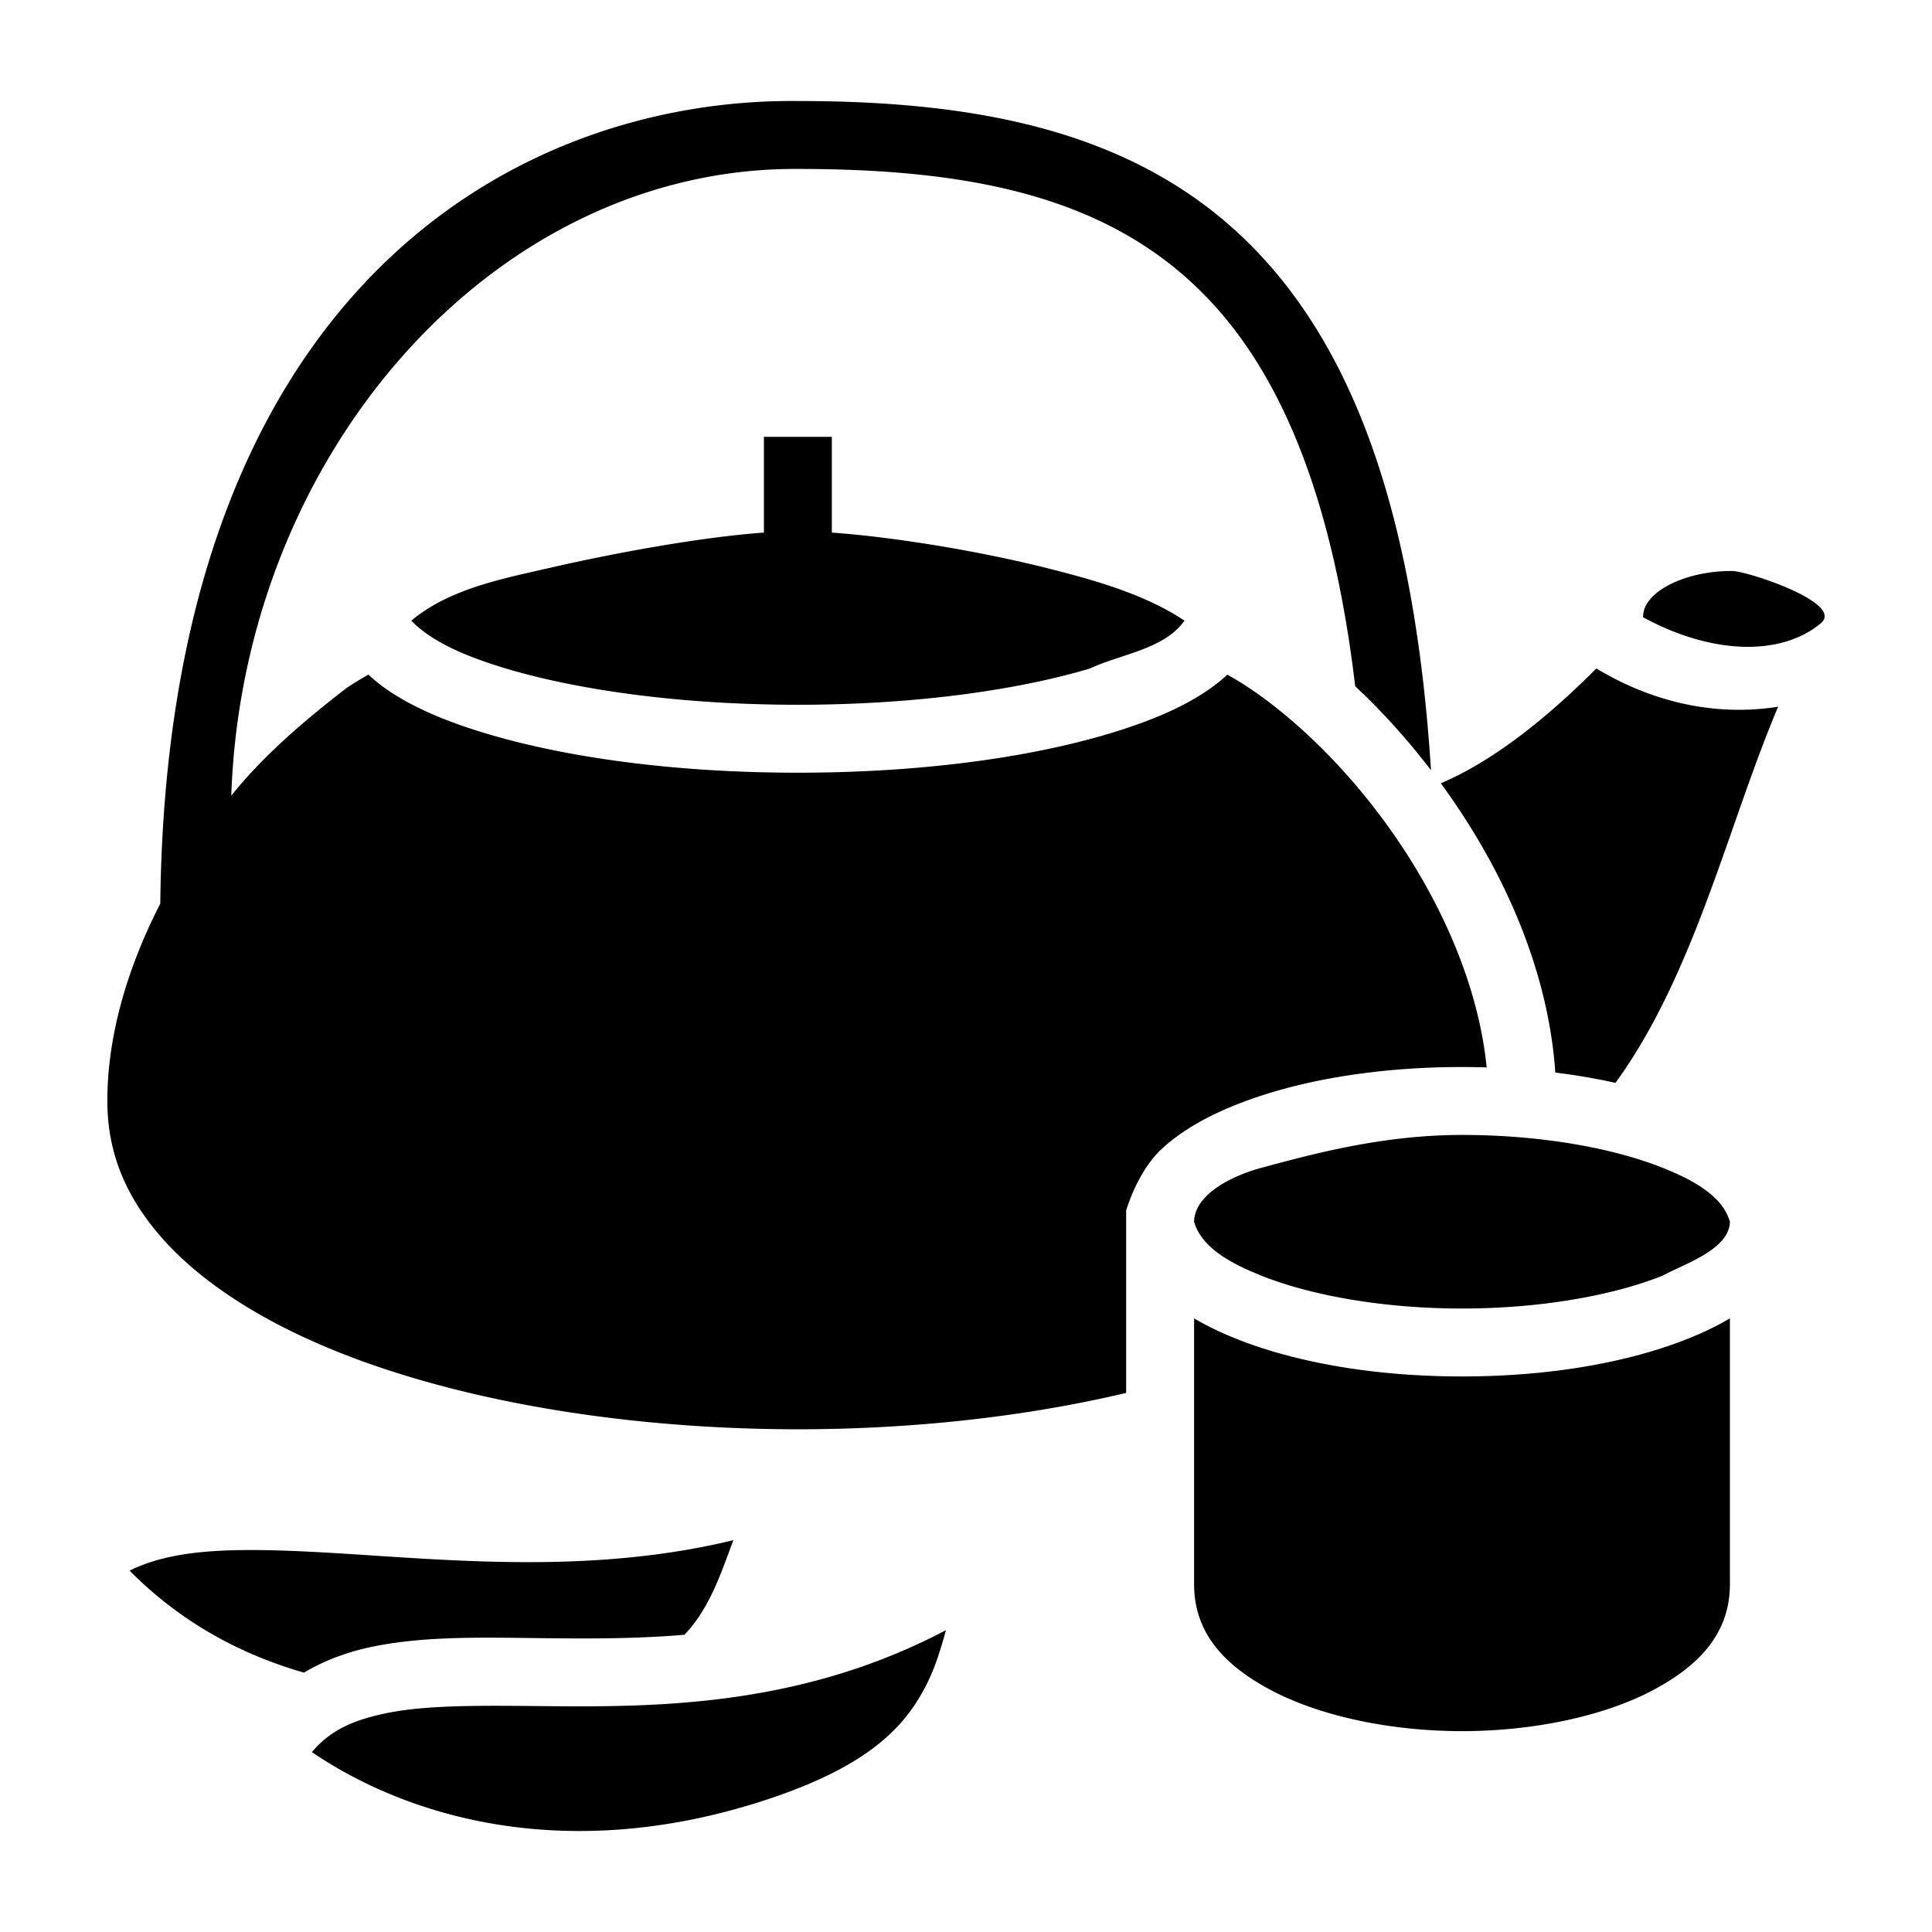 <svg xmlns="http://www.w3.org/2000/svg" width="1em" height="1em" viewBox="0 0 512 512"><path fill="currentColor" d="M211.445 26.773C137.751 25.997 44.26 75.975 42.477 239.486c-8.545 16.61-14.032 34.713-14.032 52.287c0 13.75 4.94 25.406 14.274 36.074s23.228 20.078 40.38 27.701c34.305 15.247 81.346 23.225 128.346 23.225c30.105 0 60.22-3.28 87-9.639v-48.361c1.9-6.007 5.104-12.136 9.104-15.994c5.237-4.953 12.015-8.802 19.986-11.99c15.943-6.378 36.846-10.016 59.91-10.016c2.203 0 4.379.044 6.54.11c-2.628-26.23-16.394-52.877-33.454-73.348c-9.496-11.396-19.956-20.86-29.578-27.274a80 80 0 0 0-5.707-3.47c-1.604 1.517-3.377 2.904-5.23 4.167c-6.703 4.57-15.405 8.262-25.985 11.436c-21.16 6.348-49.836 10.379-82.586 10.379s-61.426-4.031-82.586-10.38c-10.58-3.173-19.281-6.865-25.984-11.435c-1.853-1.263-3.627-2.65-5.23-4.168a80 80 0 0 0-5.707 3.471c-11.996 9.21-22.661 18.58-30.645 28.6c3.094-90.792 69.745-166.58 150.152-166.088c47 0 83.793 7.683 109.42 35.14c18.78 20.121 32.355 52.099 38.274 101.938c5.217 4.882 10.331 10.293 15.22 16.16a193 193 0 0 1 4.871 6.104c-4.233-66.075-19.632-109.083-45.205-136.483c-30.372-32.542-73.58-40.86-122.58-40.86zm-9 89v25.369c-15.394 1.095-37.588 4.946-56.816 9.361c-12.492 2.869-26.519 5.525-36.63 13.985c6.339 6.58 17.481 10.365 25.032 12.664c18.84 5.652 46.164 9.62 77.414 9.62s58.574-3.968 77.414-9.62c7.918-3.755 19.654-5.043 25.034-12.664c-10.812-7.303-25.474-11.167-36.631-13.985c-19.14-4.785-41.423-8.266-56.817-9.361v-25.37zM459.07 151.32c-12.203-.1-23.82 5.44-23.627 12.263c18.388 9.998 36.678 10.319 47.11 1.57c6.358-5.332-19.468-13.8-23.483-13.833m-36.027 25.828c-12.671 12.753-27.106 24.45-41.209 30.433c16.009 21.882 28.415 48.64 30.342 76.663a168 168 0 0 1 15.941 2.722c20.988-28.852 29.848-68.37 43.104-99.674c-14.763 2.331-31.553-.14-48.178-10.144m-35.598 123.625c-21.118 0-39.696 5.078-53.226 8.728c-7.201 1.943-17.637 6.785-17.774 14.272c2.12 7.532 11.521 11.731 17.774 14.271c13.011 5.205 32.108 8.729 53.226 8.729s40.215-3.524 53.227-8.729c5.214-2.934 17.637-6.784 17.773-14.271c-2.119-7.533-11.52-11.732-17.773-14.272c-13.012-5.204-32.108-8.728-53.227-8.728m-71 48.605v70.395c0 12.25 7.067 21.035 20.235 28.058s31.965 10.942 50.765 10.942s37.598-3.919 50.766-10.942s20.234-15.808 20.234-28.058v-70.395c-3.365 1.998-7.074 3.773-11.09 5.38c-15.942 6.376-36.845 10.015-59.91 10.015s-43.967-3.639-59.91-10.016c-4.015-1.606-7.725-3.381-11.09-5.379m-122.091 58.783c-32.944 7.997-65.843 6.02-94.125 4.163c-17.383-1.142-33.086-2.17-45.69-1.1c-8.301.704-14.874 2.364-20.193 5.016c11.668 11.788 26.717 21.415 46.199 27.025c5.622-3.346 11.84-5.581 18.27-6.896c14.864-3.04 31.296-2.337 49.019-2.194c10.8.088 22.024.032 33.537-.945c6.809-7.024 9.929-17.027 12.983-25.069m56.341 23.84c-36.811 19.406-73.306 20.413-103.007 20.172c-18.006-.146-33.672-.541-45.266 1.83c-8.787 1.798-14.964 4.559-19.772 10.328c26.798 18.15 68.464 29.208 118.88 13.125c29.22-9.32 38.834-20.316 44.488-32.025c2.007-4.157 3.36-8.726 4.677-13.43"/></svg>